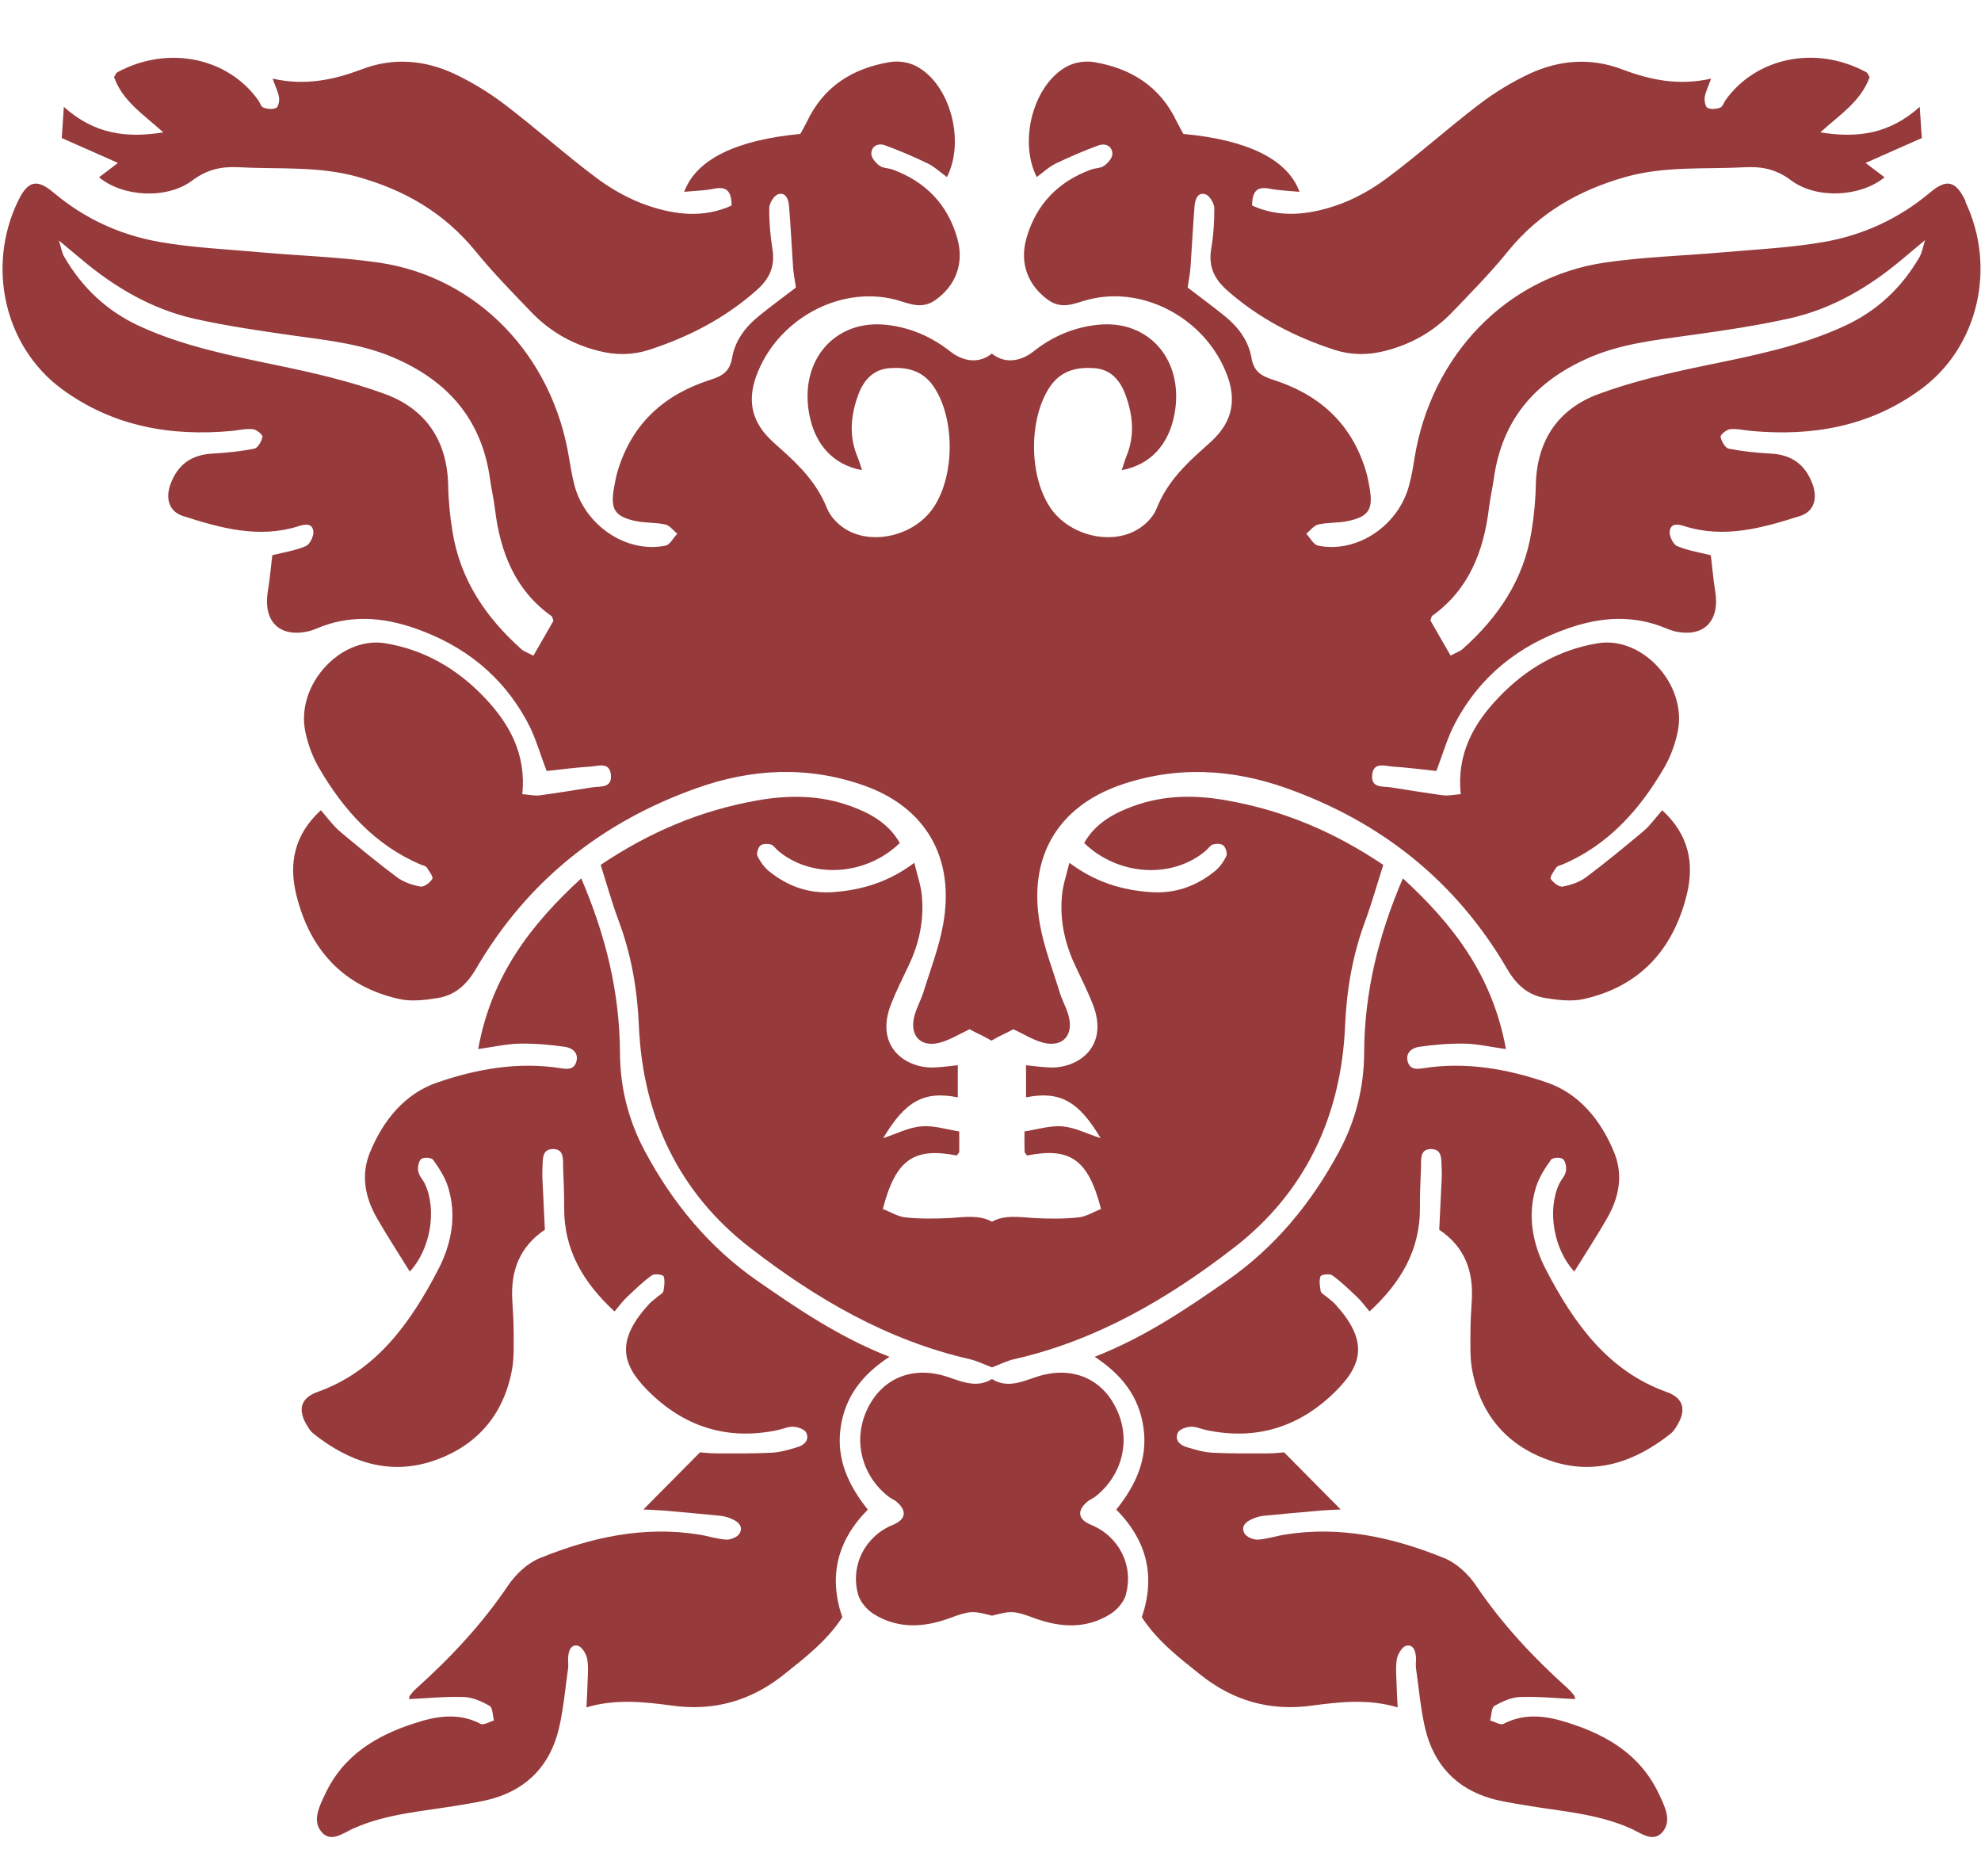 <?xml version="1.0" encoding="UTF-8"?>
<svg id="Livello_1" data-name="Livello 1" xmlns="http://www.w3.org/2000/svg" viewBox="0 0 152.99 144.84">
  <defs>
    <style>
      .cls-1 {
        fill: #963a3b;
      }
    </style>
  </defs>
  <path class="cls-1" d="M54.07,112.13c-1.54,1.55-2.91,2.93-4.38,4.42.51.03,1.01.04,1.5.08,1.49.13,2.97.26,4.46.41.29.03.59.12.86.24.47.2.92.55.61,1.12-.16.28-.68.49-1.02.48-.71-.04-1.4-.28-2.11-.39-4.26-.69-8.34.21-12.28,1.81-.95.38-1.87,1.23-2.47,2.12-2.03,3.01-4.46,5.59-7.1,7.96-.18.16-.34.35-.49.55-.06.09-.05.23-.06.26,1.4-.06,2.82-.21,4.23-.16.68.02,1.39.34,2,.69.23.13.22.73.33,1.12-.35.1-.8.39-1.04.26-1.7-.89-3.43-.59-5.08-.05-2.92.94-5.52,2.45-6.94,5.52-.42.9-.98,1.97-.29,2.84.73.92,1.69.13,2.47-.22,2.63-1.18,5.45-1.33,8.22-1.81.88-.15,1.78-.28,2.64-.53,2.63-.78,4.36-2.58,5.03-5.37.36-1.52.49-3.1.71-4.65.04-.25,0-.5,0-.76.02-.54.18-1.13.76-1,.31.07.67.66.73,1.07.11.74.01,1.51,0,2.26-.01.43-.04.85-.07,1.43,2.31-.68,4.48-.42,6.67-.13,3.17.43,6.03-.36,8.6-2.42,1.62-1.3,3.27-2.55,4.49-4.41-1.07-3.13-.42-5.89,1.97-8.31-1.45-1.82-2.45-3.84-2.1-6.32.34-2.41,1.68-4.11,3.77-5.48-3.85-1.5-7.06-3.68-10.25-5.9-3.67-2.56-6.48-5.95-8.63-9.96-1.26-2.35-1.92-4.91-1.93-7.59-.02-4.67-1.09-9.05-2.99-13.49-3.88,3.56-6.93,7.49-7.96,13.18,1.22-.17,2.2-.4,3.18-.42,1.18-.02,2.37.08,3.54.25.53.08,1.08.46.85,1.18-.18.56-.64.56-1.19.47-3.27-.52-6.48.05-9.54,1.1-2.48.85-4.18,2.89-5.21,5.43-.71,1.76-.35,3.48.56,5.06.8,1.39,1.68,2.74,2.53,4.11,1.59-1.72,2.11-4.73,1.17-6.76-.16-.34-.46-.63-.52-.98-.06-.3.03-.8.23-.95.2-.15.79-.12.92.06.46.64.91,1.34,1.15,2.09.7,2.23.26,4.43-.76,6.39-2.16,4.15-4.8,7.84-9.33,9.45-1.32.47-1.54,1.41-.77,2.63.13.21.27.43.46.58,2.77,2.2,5.86,3.25,9.25,2.11,3.23-1.09,5.42-3.41,6.09-7.04.17-.92.13-1.88.13-2.83,0-.82-.05-1.64-.1-2.45-.16-2.32.54-4.21,2.51-5.53-.06-1.31-.13-2.63-.19-3.94-.01-.25-.01-.51,0-.76.05-.67-.1-1.56.87-1.53.84.03.71.85.73,1.46.04,1.01.09,2.02.08,3.02-.03,3.35,1.51,5.86,3.89,8.06.34-.4.62-.79.96-1.11.62-.59,1.24-1.19,1.92-1.68.21-.15.86-.06.91.08.12.34.05.78-.02,1.16-.03.14-.25.25-.39.37-.23.2-.49.37-.7.59-2.5,2.73-2.23,4.56-.15,6.66,2.81,2.85,6.2,3.91,10.07,3.09.41-.09.82-.28,1.22-.26.35.02.87.2.99.47.25.56-.16.95-.67,1.1-.63.19-1.28.39-1.92.43-1.43.08-2.86.06-4.29.06-.53,0-1.07-.06-1.32-.08Z"/>
  <g>
    <path class="cls-1" d="M151.81,15.55c-.76-1.58-1.45-1.79-2.77-.67-2.4,2.01-5.14,3.26-8.11,3.79-2.59.46-5.23.58-7.85.81-3.03.27-6.1.35-9.11.79-7.62,1.1-13.45,7.17-14.73,15.11-.11.69-.22,1.37-.4,2.03-.79,3.15-4.02,5.34-7.05,4.72-.34-.07-.61-.6-.91-.92.31-.24.58-.63.92-.71.76-.17,1.56-.11,2.31-.27,1.63-.35,1.96-.93,1.65-2.63-.08-.43-.16-.87-.29-1.29-1.15-3.75-3.72-5.9-7.19-7-.87-.28-1.45-.62-1.63-1.68-.23-1.34-1.04-2.4-2.07-3.23-.94-.76-1.91-1.47-2.86-2.2.08-.56.18-1.05.22-1.55.11-1.57.19-3.14.31-4.71.04-.52.24-1.13.84-.94.31.09.68.69.69,1.07.01,1.06-.07,2.15-.25,3.2-.2,1.33.25,2.26,1.21,3.12,2.46,2.19,5.29,3.64,8.35,4.63,1.29.41,2.56.41,3.89.07,1.97-.5,3.69-1.46,5.13-2.94,1.49-1.55,3-3.08,4.36-4.76,2.43-2.99,5.51-4.72,9.08-5.73,3.06-.86,6.18-.58,9.27-.75,1.29-.06,2.39.17,3.51,1.02,1.99,1.48,5.39,1.26,7.21-.24-.48-.36-.94-.72-1.46-1.11,1.51-.67,2.91-1.29,4.34-1.92-.05-.81-.1-1.44-.16-2.41-2.35,2.1-4.79,2.43-7.68,1.97,1.54-1.39,3.15-2.41,3.81-4.27-.11-.17-.16-.32-.25-.37-3.97-2.15-8.56-1.09-10.87,2.14-.14.21-.24.53-.42.59-.3.11-.7.15-.98.02-.16-.07-.25-.54-.22-.8.07-.44.28-.85.5-1.46-2.52.57-4.72.1-6.89-.72-2.43-.92-4.85-.72-7.17.36-1.36.64-2.67,1.44-3.86,2.35-2.43,1.85-4.7,3.9-7.15,5.72-1.2.89-2.57,1.65-3.96,2.11-2.1.7-4.28.95-6.42-.02,0-1.15.42-1.49,1.36-1.3.71.14,1.45.16,2.3.24-.92-2.52-4.03-4.01-8.97-4.47-.15-.28-.34-.6-.5-.93-1.31-2.78-3.59-4.14-6.38-4.61-.66-.12-1.47,0-2.07.31-2.6,1.35-3.81,5.75-2.37,8.56.49-.36.94-.79,1.48-1.05,1.08-.52,2.18-.99,3.3-1.4.5-.18,1.04.04,1.06.65.01.31-.34.72-.64.93-.28.2-.69.17-1.03.3-2.47.91-4.21,2.63-4.97,5.3-.56,1.97.16,3.67,1.68,4.76,1.09.78,2.07.24,3.08-.02,4.35-1.14,9.21,1.55,10.78,5.94.64,1.79.35,3.33-.93,4.67-.29.31-.61.59-.94.88-1.48,1.31-2.84,2.68-3.61,4.62-.25.65-.85,1.25-1.44,1.61-2.11,1.29-5.33.47-6.76-1.64-1.67-2.44-1.7-6.85-.07-9.32.85-1.29,2.1-1.58,3.48-1.47,1.23.09,1.96.92,2.37,2.03.58,1.56.75,3.17.08,4.78-.13.32-.22.65-.36,1.06,2.19-.4,3.6-1.93,4.06-4.25.82-4.18-1.93-7.41-5.94-6.97-1.84.2-3.5.91-4.94,2.06-.89.7-2.14,1.03-3.21.16-1.07.87-2.32.54-3.21-.16-1.44-1.14-3.1-1.86-4.94-2.06-4.01-.43-6.76,2.79-5.94,6.97.46,2.32,1.87,3.85,4.06,4.25-.13-.4-.22-.73-.36-1.06-.67-1.61-.5-3.22.08-4.78.41-1.1,1.15-1.93,2.37-2.03,1.38-.11,2.63.17,3.48,1.47,1.63,2.47,1.6,6.88-.07,9.32-1.44,2.11-4.65,2.93-6.76,1.64-.58-.35-1.18-.96-1.44-1.61-.77-1.94-2.13-3.31-3.61-4.62-.32-.28-.64-.57-.94-.88-1.28-1.34-1.57-2.88-.93-4.67,1.57-4.39,6.43-7.07,10.78-5.94,1.01.27,1.98.8,3.08.02,1.52-1.08,2.24-2.78,1.68-4.76-.76-2.67-2.49-4.38-4.97-5.3-.34-.13-.75-.1-1.03-.3-.29-.21-.65-.62-.64-.93.01-.62.55-.84,1.06-.65,1.12.41,2.22.88,3.3,1.4.53.26.98.69,1.48,1.05,1.44-2.81.22-7.21-2.37-8.56-.6-.32-1.41-.43-2.07-.31-2.79.47-5.07,1.83-6.38,4.61-.16.33-.35.65-.5.93-4.94.47-8.04,1.95-8.97,4.47.85-.08,1.59-.09,2.3-.24.94-.19,1.36.15,1.36,1.3-2.13.97-4.32.73-6.42.02-1.39-.47-2.76-1.22-3.96-2.11-2.44-1.82-4.72-3.87-7.15-5.72-1.2-.91-2.51-1.71-3.86-2.35-2.31-1.08-4.74-1.29-7.17-.36-2.17.82-4.37,1.29-6.89.72.22.61.43,1.02.5,1.46.04.26-.06.73-.22.8-.28.13-.68.09-.98-.02-.18-.06-.28-.39-.42-.59-2.31-3.23-6.9-4.28-10.87-2.14-.09.05-.14.2-.25.37.65,1.85,2.26,2.88,3.8,4.27-2.88.46-5.33.13-7.68-1.97-.06.96-.1,1.59-.16,2.41,1.44.63,2.83,1.25,4.34,1.92-.52.39-.98.75-1.46,1.11,1.82,1.51,5.22,1.73,7.21.24,1.12-.84,2.22-1.08,3.51-1.02,3.09.17,6.22-.11,9.27.75,3.57,1,6.64,2.74,9.08,5.73,1.36,1.67,2.87,3.21,4.36,4.76,1.44,1.48,3.16,2.44,5.13,2.94,1.33.34,2.6.34,3.89-.07,3.06-.99,5.89-2.44,8.35-4.63.96-.85,1.41-1.78,1.21-3.12-.17-1.06-.26-2.14-.25-3.2,0-.38.37-.98.69-1.07.6-.19.8.42.84.94.13,1.57.2,3.14.31,4.71.04.5.13.99.22,1.55-.95.73-1.93,1.44-2.86,2.2-1.03.83-1.84,1.88-2.07,3.23-.18,1.06-.76,1.4-1.63,1.68-3.47,1.1-6.04,3.25-7.19,7-.13.42-.21.85-.29,1.29-.31,1.7.01,2.27,1.65,2.63.76.16,1.56.1,2.31.27.34.08.61.47.92.71-.31.32-.57.85-.91.92-3.03.62-6.25-1.57-7.05-4.72-.17-.66-.28-1.35-.4-2.03-1.27-7.94-7.1-14.01-14.73-15.11-3.01-.43-6.07-.52-9.11-.79-2.62-.24-5.26-.35-7.85-.81-2.97-.53-5.71-1.77-8.11-3.79-1.33-1.12-2.01-.91-2.77.67-2.43,5.06-1.03,11.23,3.4,14.49,3.95,2.9,8.44,3.67,13.16,3.23.54-.06,1.08-.19,1.6-.13.28.02.76.44.73.59-.07.35-.35.85-.62.91-1.05.21-2.13.32-3.2.38-1.62.08-2.69.8-3.27,2.33-.42,1.11-.14,2.13.92,2.48,2.92.94,5.87,1.77,8.95.8.52-.17,1.05-.24,1.15.37.06.35-.26,1.03-.57,1.16-.8.35-1.69.48-2.6.71-.11.91-.19,1.84-.34,2.75-.39,2.33.86,3.62,3.09,3.13.23-.05.46-.13.69-.23,2.51-1.06,5.03-.89,7.54-.02,3.79,1.31,6.82,3.65,8.77,7.35.58,1.08.91,2.31,1.44,3.68,1.05-.11,2.22-.27,3.38-.34.6-.04,1.49-.39,1.58.65.09,1.03-.81.86-1.42.95-1.36.21-2.72.44-4.08.62-.39.05-.8-.05-1.34-.09.31-3.1-1-5.44-2.91-7.45-2.12-2.23-4.65-3.7-7.66-4.2-3.45-.58-6.94,3.2-6.19,6.82.2.97.56,1.95,1.05,2.79,1.91,3.29,4.37,5.99,7.85,7.47.16.06.38.1.48.23.19.28.52.75.43.88-.19.3-.64.65-.93.59-.63-.11-1.3-.34-1.82-.73-1.51-1.13-2.97-2.33-4.41-3.54-.5-.43-.9-.99-1.45-1.62-2.05,1.88-2.49,4.1-1.9,6.51,1.06,4.35,3.72,7.11,7.92,8.06.96.22,2.02.09,3.01-.07,1.29-.21,2.2-.98,2.93-2.22,4.01-6.89,9.83-11.41,17.05-13.98,4.23-1.51,8.53-1.74,12.85-.24,4.82,1.67,7.15,5.58,6.19,10.8-.32,1.77-.99,3.48-1.52,5.2-.19.6-.5,1.15-.67,1.75-.44,1.52.4,2.52,1.89,2.15.8-.2,1.54-.67,2.35-1.05.4.24,1.07.51,1.69.88.61-.37,1.28-.64,1.69-.88.82.38,1.55.85,2.35,1.05,1.5.36,2.34-.63,1.9-2.15-.17-.6-.49-1.15-.67-1.75-.53-1.73-1.2-3.43-1.52-5.2-.96-5.22,1.37-9.12,6.19-10.8,4.32-1.5,8.62-1.26,12.85.24,7.21,2.57,13.04,7.09,17.05,13.98.73,1.25,1.64,2.01,2.93,2.22.99.16,2.05.29,3.01.07,4.19-.95,6.85-3.71,7.92-8.06.59-2.41.16-4.62-1.9-6.51-.55.62-.94,1.19-1.45,1.62-1.45,1.21-2.9,2.41-4.41,3.54-.52.39-1.19.62-1.82.73-.28.06-.73-.29-.93-.59-.08-.13.24-.61.43-.88.1-.13.31-.17.48-.23,3.48-1.48,5.94-4.18,7.85-7.47.49-.84.85-1.82,1.05-2.79.75-3.62-2.74-7.41-6.19-6.82-3.01.5-5.54,1.97-7.66,4.2-1.92,2.01-3.23,4.35-2.91,7.45-.54.04-.95.13-1.34.09-1.36-.18-2.72-.41-4.08-.62-.61-.09-1.51.08-1.42-.95.09-1.04.98-.69,1.58-.65,1.16.07,2.33.23,3.38.34.52-1.37.86-2.6,1.44-3.68,1.95-3.7,4.98-6.04,8.77-7.35,2.51-.87,5.03-1.04,7.54.02.22.09.46.18.69.23,2.22.49,3.48-.8,3.09-3.13-.15-.91-.22-1.85-.34-2.75-.91-.23-1.8-.36-2.6-.71-.31-.13-.63-.8-.57-1.16.1-.62.63-.54,1.15-.37,3.08.97,6.03.13,8.95-.8,1.06-.35,1.34-1.36.92-2.48-.58-1.53-1.65-2.26-3.27-2.33-1.07-.06-2.15-.17-3.2-.38-.27-.06-.55-.56-.62-.91-.03-.15.46-.57.73-.59.52-.06,1.06.08,1.6.13,4.72.44,9.21-.32,13.16-3.23,4.43-3.26,5.83-9.43,3.4-14.49ZM41.19,50.63c-.4-.22-.7-.31-.92-.5-2.72-2.43-4.73-5.33-5.33-9.12-.19-1.18-.31-2.38-.33-3.57-.08-3.53-1.83-5.88-4.83-7-2.69-.99-5.51-1.64-8.31-2.22-3.64-.76-7.27-1.47-10.7-3.04-2.49-1.15-4.43-2.95-5.83-5.39-.15-.25-.19-.57-.39-1.22.78.65,1.24,1.03,1.71,1.43,2.6,2.19,5.47,3.87,8.74,4.61,2.51.56,5.06.93,7.59,1.29,2.79.39,5.58.67,8.19,1.88,3.9,1.78,6.45,4.69,7.07,9.25.1.74.28,1.48.37,2.23.4,3.38,1.57,6.32,4.37,8.31.08.06.09.21.15.37-.47.83-.97,1.68-1.56,2.71ZM148.28,19.78c-1.4,2.44-3.33,4.24-5.83,5.39-3.43,1.58-7.06,2.29-10.7,3.04-2.8.58-5.63,1.23-8.31,2.22-3,1.11-4.75,3.47-4.83,7-.02,1.19-.14,2.39-.33,3.57-.6,3.79-2.61,6.7-5.33,9.12-.22.19-.52.28-.92.5-.59-1.03-1.09-1.88-1.56-2.71.06-.16.07-.32.15-.37,2.79-2,3.96-4.93,4.37-8.31.09-.75.26-1.49.37-2.23.62-4.56,3.17-7.47,7.07-9.25,2.61-1.21,5.41-1.49,8.19-1.88,2.54-.35,5.09-.73,7.6-1.29,3.27-.73,6.14-2.41,8.74-4.61.46-.39.93-.78,1.71-1.43-.2.65-.24.97-.39,1.22Z"/>
    <path class="cls-1" d="M99.16,112.13c1.54,1.55,2.91,2.93,4.38,4.42-.51.03-1.01.04-1.5.08-1.49.13-2.97.26-4.46.41-.29.03-.59.12-.86.24-.47.2-.92.55-.61,1.12.16.28.68.49,1.02.48.71-.04,1.4-.28,2.11-.39,4.26-.69,8.34.21,12.28,1.81.95.38,1.87,1.23,2.47,2.12,2.03,3.01,4.46,5.59,7.1,7.96.18.16.34.35.49.55.06.09.05.23.06.26-1.4-.06-2.82-.21-4.23-.16-.68.02-1.39.34-2,.69-.23.13-.22.73-.33,1.12.35.1.8.39,1.04.26,1.7-.89,3.43-.59,5.08-.05,2.92.94,5.52,2.45,6.94,5.52.42.9.98,1.97.29,2.84-.73.92-1.69.13-2.47-.22-2.63-1.18-5.45-1.33-8.22-1.81-.88-.15-1.78-.28-2.64-.53-2.63-.78-4.36-2.58-5.03-5.37-.36-1.52-.49-3.1-.71-4.65-.04-.25,0-.5,0-.76-.02-.54-.18-1.13-.76-1-.31.07-.67.66-.73,1.07-.11.74-.01,1.51,0,2.26.01.43.04.85.07,1.43-2.31-.68-4.48-.42-6.67-.13-3.17.43-6.03-.36-8.6-2.42-1.62-1.3-3.27-2.55-4.49-4.41,1.07-3.13.42-5.89-1.97-8.31,1.45-1.82,2.45-3.84,2.1-6.32-.34-2.41-1.68-4.11-3.77-5.48,3.85-1.5,7.06-3.68,10.25-5.9,3.67-2.56,6.48-5.95,8.63-9.96,1.26-2.35,1.92-4.91,1.93-7.59.02-4.67,1.09-9.05,2.99-13.49,3.88,3.56,6.93,7.49,7.96,13.18-1.22-.17-2.2-.4-3.18-.42-1.18-.02-2.37.08-3.54.25-.53.08-1.08.46-.85,1.18.18.56.64.56,1.19.47,3.27-.52,6.48.05,9.54,1.1,2.48.85,4.18,2.89,5.21,5.43.71,1.76.35,3.48-.56,5.06-.8,1.39-1.68,2.74-2.53,4.11-1.59-1.72-2.11-4.73-1.17-6.76.16-.34.46-.63.52-.98.06-.3-.03-.8-.23-.95-.2-.15-.79-.12-.92.06-.46.64-.91,1.34-1.15,2.09-.7,2.23-.26,4.43.76,6.39,2.16,4.15,4.8,7.84,9.33,9.45,1.32.47,1.54,1.41.77,2.63-.13.21-.27.43-.46.58-2.77,2.2-5.86,3.25-9.25,2.11-3.23-1.09-5.42-3.41-6.09-7.04-.17-.92-.13-1.88-.13-2.83,0-.82.05-1.64.1-2.45.16-2.32-.54-4.21-2.51-5.53.06-1.31.13-2.63.19-3.94.01-.25.01-.51,0-.76-.05-.67.1-1.56-.87-1.53-.84.03-.71.85-.73,1.46-.04,1.01-.09,2.02-.08,3.02.03,3.35-1.51,5.86-3.89,8.06-.34-.4-.62-.79-.96-1.11-.62-.59-1.24-1.19-1.92-1.68-.21-.15-.86-.06-.91.08-.12.34-.05.78.02,1.16.03.14.25.25.39.37.23.2.49.37.7.59,2.5,2.73,2.23,4.56.15,6.66-2.81,2.85-6.2,3.91-10.07,3.09-.41-.09-.82-.28-1.22-.26-.35.02-.87.2-.99.47-.25.56.16.95.67,1.1.63.19,1.28.39,1.92.43,1.43.08,2.86.06,4.29.06.53,0,1.07-.06,1.32-.08Z"/>
    <path class="cls-1" d="M106.83,66.78c-.48,1.49-.88,2.93-1.39,4.32-.97,2.6-1.44,5.28-1.56,8.09-.3,7.09-3.15,12.94-8.55,17.12-5.12,3.97-10.66,7.19-16.98,8.63-.45.09-1.03.35-1.74.64-.71-.29-1.29-.54-1.74-.64-6.32-1.44-11.86-4.66-16.98-8.63-5.4-4.18-8.25-10.03-8.55-17.12-.12-2.81-.59-5.49-1.56-8.09-.52-1.4-.92-2.83-1.39-4.32,3.81-2.56,7.74-4.2,12.05-4.97,2.46-.44,4.88-.43,7.25.43,1.52.56,2.93,1.32,3.8,2.85-2.64,2.56-6.83,2.78-9.42.58-.18-.16-.34-.42-.55-.47-.25-.06-.63-.06-.8.09-.18.16-.31.62-.22.81.21.43.52.87.88,1.16,1.47,1.2,3.15,1.77,5.02,1.62,2.17-.17,4.21-.76,6.21-2.26.23.95.5,1.71.58,2.49.19,1.92-.2,3.75-1.03,5.47-.46.96-.93,1.91-1.32,2.89-1.37,3.4,1.18,5.08,3.39,4.95.57-.03,1.14-.11,1.74-.17v2.48c-2.6-.52-4.06.28-5.76,3.15,1.03-.34,1.96-.83,2.94-.91.95-.09,1.94.24,2.93.39,0,.69.01,1.13,0,1.56,0,.1-.13.2-.19.3-3.33-.65-4.72.32-5.71,4.13.58.22,1.15.59,1.76.65,1.12.12,2.26.1,3.39.05,1.06-.06,2.27-.28,3.28.28,1-.56,2.22-.34,3.28-.28,1.12.06,2.26.07,3.39-.05.61-.06,1.18-.43,1.75-.65-.98-3.82-2.37-4.79-5.71-4.13-.07-.1-.19-.2-.19-.3-.02-.43-.01-.87-.01-1.56,1-.15,1.98-.47,2.94-.39.97.09,1.91.58,2.94.91-1.7-2.87-3.17-3.67-5.76-3.15v-2.48c.59.06,1.16.14,1.74.17,2.21.13,4.76-1.55,3.39-4.95-.4-.99-.87-1.93-1.32-2.89-.82-1.73-1.22-3.55-1.03-5.47.07-.78.34-1.54.57-2.49,2.01,1.5,4.04,2.1,6.22,2.26,1.87.15,3.54-.42,5.02-1.62.37-.29.67-.73.88-1.16.09-.2-.04-.65-.22-.81-.17-.16-.55-.16-.8-.09-.21.05-.37.31-.55.47-2.58,2.21-6.77,1.98-9.41-.58.87-1.53,2.28-2.29,3.8-2.85,2.37-.86,4.78-.88,7.25-.43,4.3.76,8.25,2.41,12.05,4.97Z"/>
    <path class="cls-1" d="M86.96,123.11c-.16.58-.69,1.19-1.2,1.51-1.88,1.18-3.88,1.05-5.88.32-1.57-.58-1.78-.58-3.27-.19-1.49-.39-1.69-.39-3.27.19-1.99.73-3.99.85-5.87-.32-.51-.32-1.03-.92-1.2-1.51-.62-2.25.55-4.5,2.68-5.37,1.01-.41,1.12-1.08.3-1.78-.18-.16-.42-.24-.61-.39-2.1-1.62-2.78-4.34-1.69-6.7,1.11-2.4,3.4-3.39,6-2.63,1.11.33,2.38,1.03,3.66.24,1.27.8,2.55.09,3.66-.24,2.6-.76,4.89.23,5.99,2.63,1.09,2.36.41,5.07-1.69,6.7-.19.14-.43.23-.61.39-.82.7-.7,1.37.31,1.78,2.13.88,3.3,3.12,2.68,5.37Z"/>
  </g>
</svg>